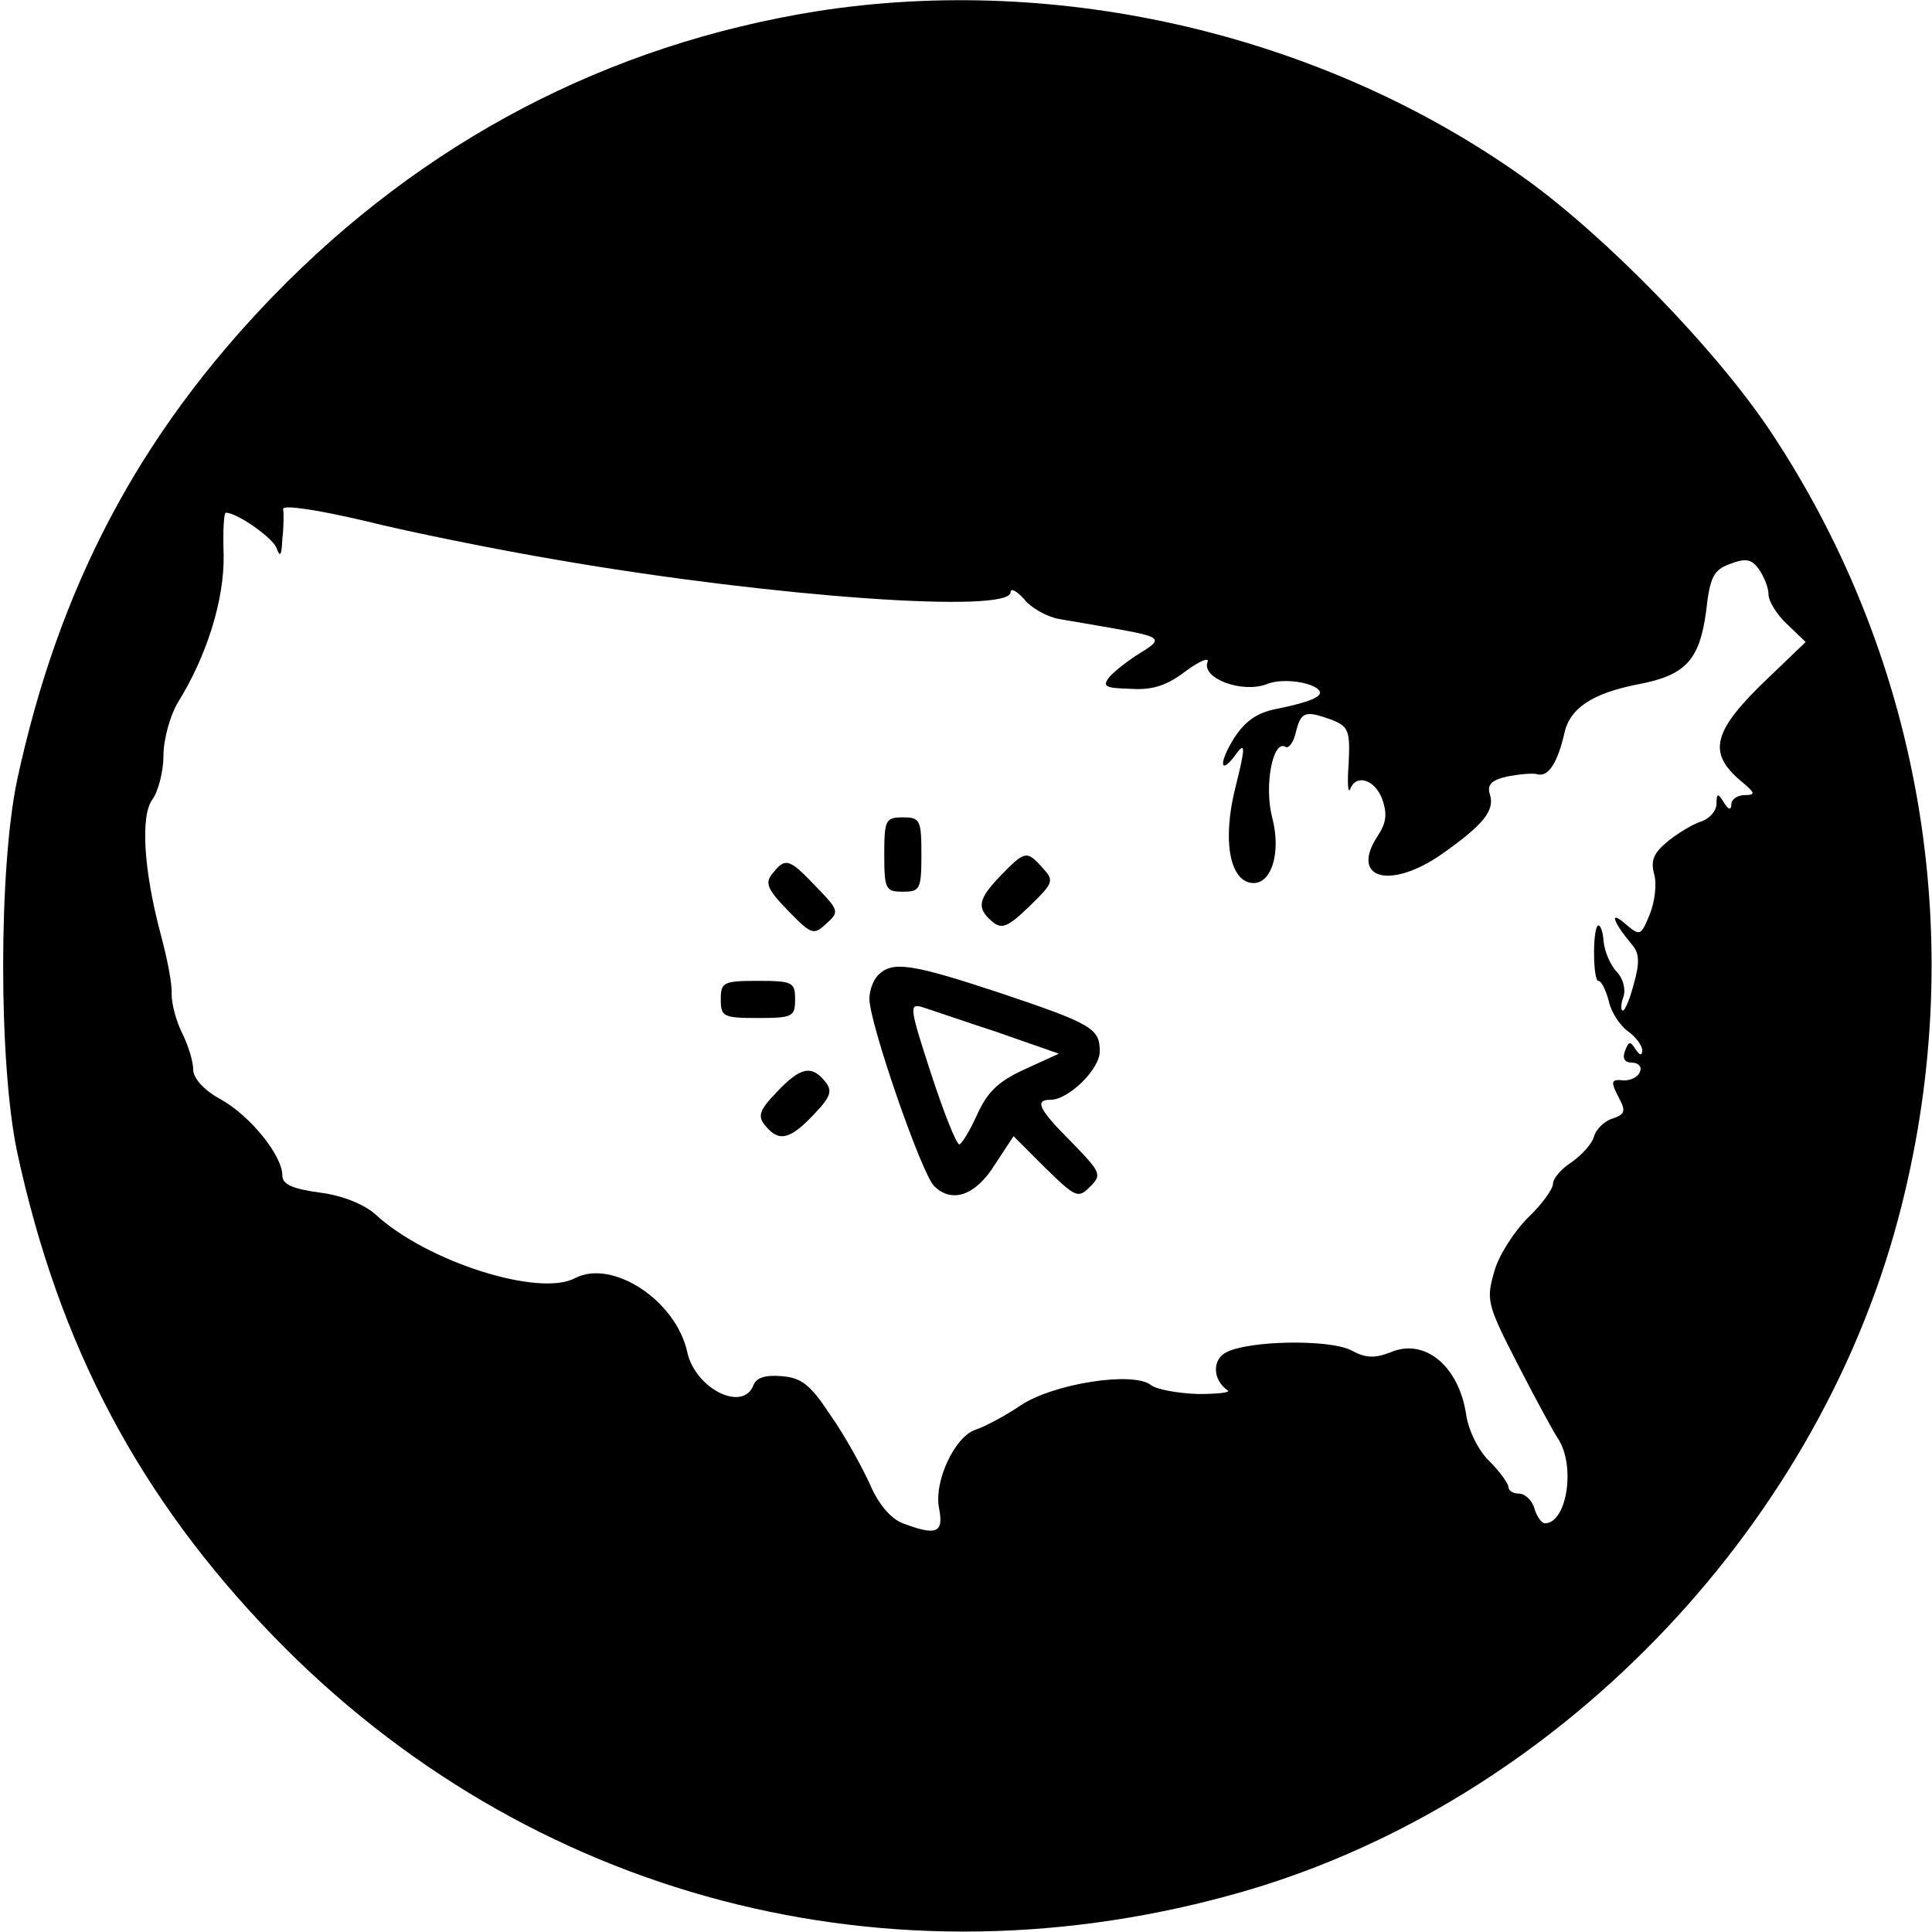 <?xml version="1.0" standalone="no"?>
<!DOCTYPE svg PUBLIC "-//W3C//DTD SVG 20010904//EN"
 "http://www.w3.org/TR/2001/REC-SVG-20010904/DTD/svg10.dtd">
<svg version="1.0" xmlns="http://www.w3.org/2000/svg"
 width="260pt" height="260pt" viewBox="0 0 260 260"
 preserveAspectRatio="xMidYMid meet">
<g transform="translate(0,260) scale(0.1,-0.1)"
fill="#000000" stroke="none">
<path d="M1100 2585 c-282 -45 -530 -175 -732 -383 -181 -187 -289 -392 -345
-652 -25 -119 -25 -381 0 -500 56 -260 164 -465 345 -652 342 -353 831 -481
1307 -343 416 121 766 481 879 903 98 365 36 749 -171 1061 -74 111 -221 262
-331 341 -270 193 -625 276 -952 225z m-347 -739 c291 -50 607 -72 607 -43 0
6 8 2 18 -9 9 -12 31 -24 47 -27 17 -3 48 -8 70 -12 68 -12 72 -14 39 -34 -16
-10 -34 -24 -41 -32 -10 -13 -6 -15 29 -16 30 -2 49 5 74 24 19 14 32 19 29
12 -8 -22 46 -42 79 -30 31 13 92 -5 66 -18 -8 -5 -32 -11 -52 -15 -26 -5 -42
-16 -57 -39 -22 -35 -19 -52 3 -21 12 16 12 8 -1 -44 -18 -70 -9 -125 20 -130
27 -5 42 39 29 88 -11 43 1 105 18 95 4 -3 11 6 14 20 7 28 13 29 49 16 22 -9
24 -15 22 -58 -2 -26 -1 -42 2 -35 8 21 33 13 43 -13 7 -20 6 -32 -6 -50 -38
-58 17 -73 87 -24 55 39 71 58 64 80 -4 13 2 19 23 24 16 3 35 5 41 3 15 -4
27 16 36 54 7 35 38 55 99 67 64 12 83 32 92 98 5 46 10 56 32 64 21 8 29 7
39 -7 7 -10 13 -25 13 -34 0 -9 11 -27 25 -40 l25 -24 -49 -47 c-77 -73 -84
-102 -37 -141 18 -15 19 -18 4 -18 -10 0 -18 -6 -18 -12 0 -9 -4 -8 -10 2 -8
13 -10 13 -10 -2 0 -9 -9 -19 -19 -23 -11 -3 -31 -15 -45 -26 -20 -16 -25 -26
-20 -45 4 -13 1 -38 -6 -55 -12 -29 -13 -29 -33 -12 -22 19 -16 2 9 -28 10
-11 11 -24 3 -52 -5 -20 -12 -37 -15 -37 -3 0 -3 9 1 19 3 11 -1 25 -10 34 -8
9 -16 27 -17 41 -1 14 -5 23 -8 20 -7 -8 -6 -74 1 -74 4 0 10 -12 14 -27 3
-15 15 -33 26 -41 10 -7 19 -19 19 -25 0 -8 -3 -8 -9 1 -7 11 -9 11 -14 -2 -4
-10 -1 -16 9 -16 9 0 14 -6 11 -12 -2 -7 -12 -12 -21 -12 -19 2 -19 -1 -6 -26
8 -15 6 -20 -9 -25 -11 -3 -23 -14 -26 -25 -3 -10 -17 -25 -30 -34 -14 -9 -25
-22 -25 -29 0 -7 -15 -28 -34 -46 -18 -18 -39 -50 -45 -72 -11 -38 -10 -44 30
-122 23 -45 48 -91 55 -102 25 -36 13 -115 -17 -115 -4 0 -11 9 -14 20 -3 11
-13 20 -21 20 -8 0 -14 4 -14 9 0 4 -11 20 -25 34 -15 14 -29 42 -32 64 -10
65 -56 103 -102 83 -21 -8 -33 -8 -53 3 -30 15 -138 13 -168 -3 -19 -10 -18
-37 2 -51 5 -3 -13 -5 -40 -5 -27 1 -55 6 -63 12 -24 19 -131 2 -175 -27 -22
-15 -49 -29 -61 -33 -28 -9 -57 -70 -49 -107 6 -32 -4 -36 -49 -19 -16 6 -33
26 -44 52 -11 24 -34 66 -53 93 -27 41 -39 51 -66 53 -22 2 -34 -2 -38 -12
-14 -37 -78 -5 -89 44 -15 70 -101 126 -151 100 -48 -26 -200 22 -269 86 -15
13 -43 25 -74 29 -37 5 -51 11 -51 23 0 27 -43 80 -82 102 -24 13 -38 29 -38
41 0 11 -7 33 -15 49 -8 16 -14 39 -14 52 1 13 -6 48 -14 78 -24 89 -28 162
-12 184 8 11 15 38 15 59 0 22 9 54 19 71 40 64 63 140 62 199 -1 31 0 57 3
57 15 0 62 -33 68 -47 5 -14 7 -11 8 12 2 17 2 35 1 40 0 6 46 -1 110 -16 60
-15 179 -39 262 -53z"/>
<path d="M1190 1450 c0 -47 2 -50 25 -50 23 0 25 3 25 50 0 47 -2 50 -25 50
-23 0 -25 -3 -25 -50z"/>
<path d="M1347 1422 c-31 -32 -33 -44 -12 -62 13 -11 21 -8 50 20 33 32 34 35
18 52 -21 24 -24 23 -56 -10z"/>
<path d="M1040 1425 c-11 -13 -8 -21 20 -50 32 -33 35 -34 52 -18 18 16 17 18
-14 50 -36 38 -41 39 -58 18z"/>
<path d="M1182 1288 c-7 -7 -12 -21 -12 -32 0 -33 70 -235 87 -252 24 -24 56
-13 82 29 l25 38 43 -43 c41 -40 44 -41 60 -25 16 16 15 19 -25 60 -45 45 -50
57 -28 57 24 0 66 41 66 65 0 31 -10 37 -135 79 -118 39 -144 43 -163 24z
m160 -77 l83 -29 -46 -21 c-35 -16 -50 -30 -64 -61 -10 -22 -21 -40 -24 -40
-4 0 -21 43 -38 95 -28 86 -30 95 -13 90 10 -3 56 -19 102 -34z"/>
<path d="M970 1255 c0 -23 3 -25 50 -25 47 0 50 2 50 25 0 23 -3 25 -50 25
-47 0 -50 -2 -50 -25z"/>
<path d="M1045 1130 c-23 -24 -26 -32 -15 -45 18 -22 33 -19 65 15 23 24 26
32 15 45 -18 22 -33 19 -65 -15z"/>
</g>
</svg>

